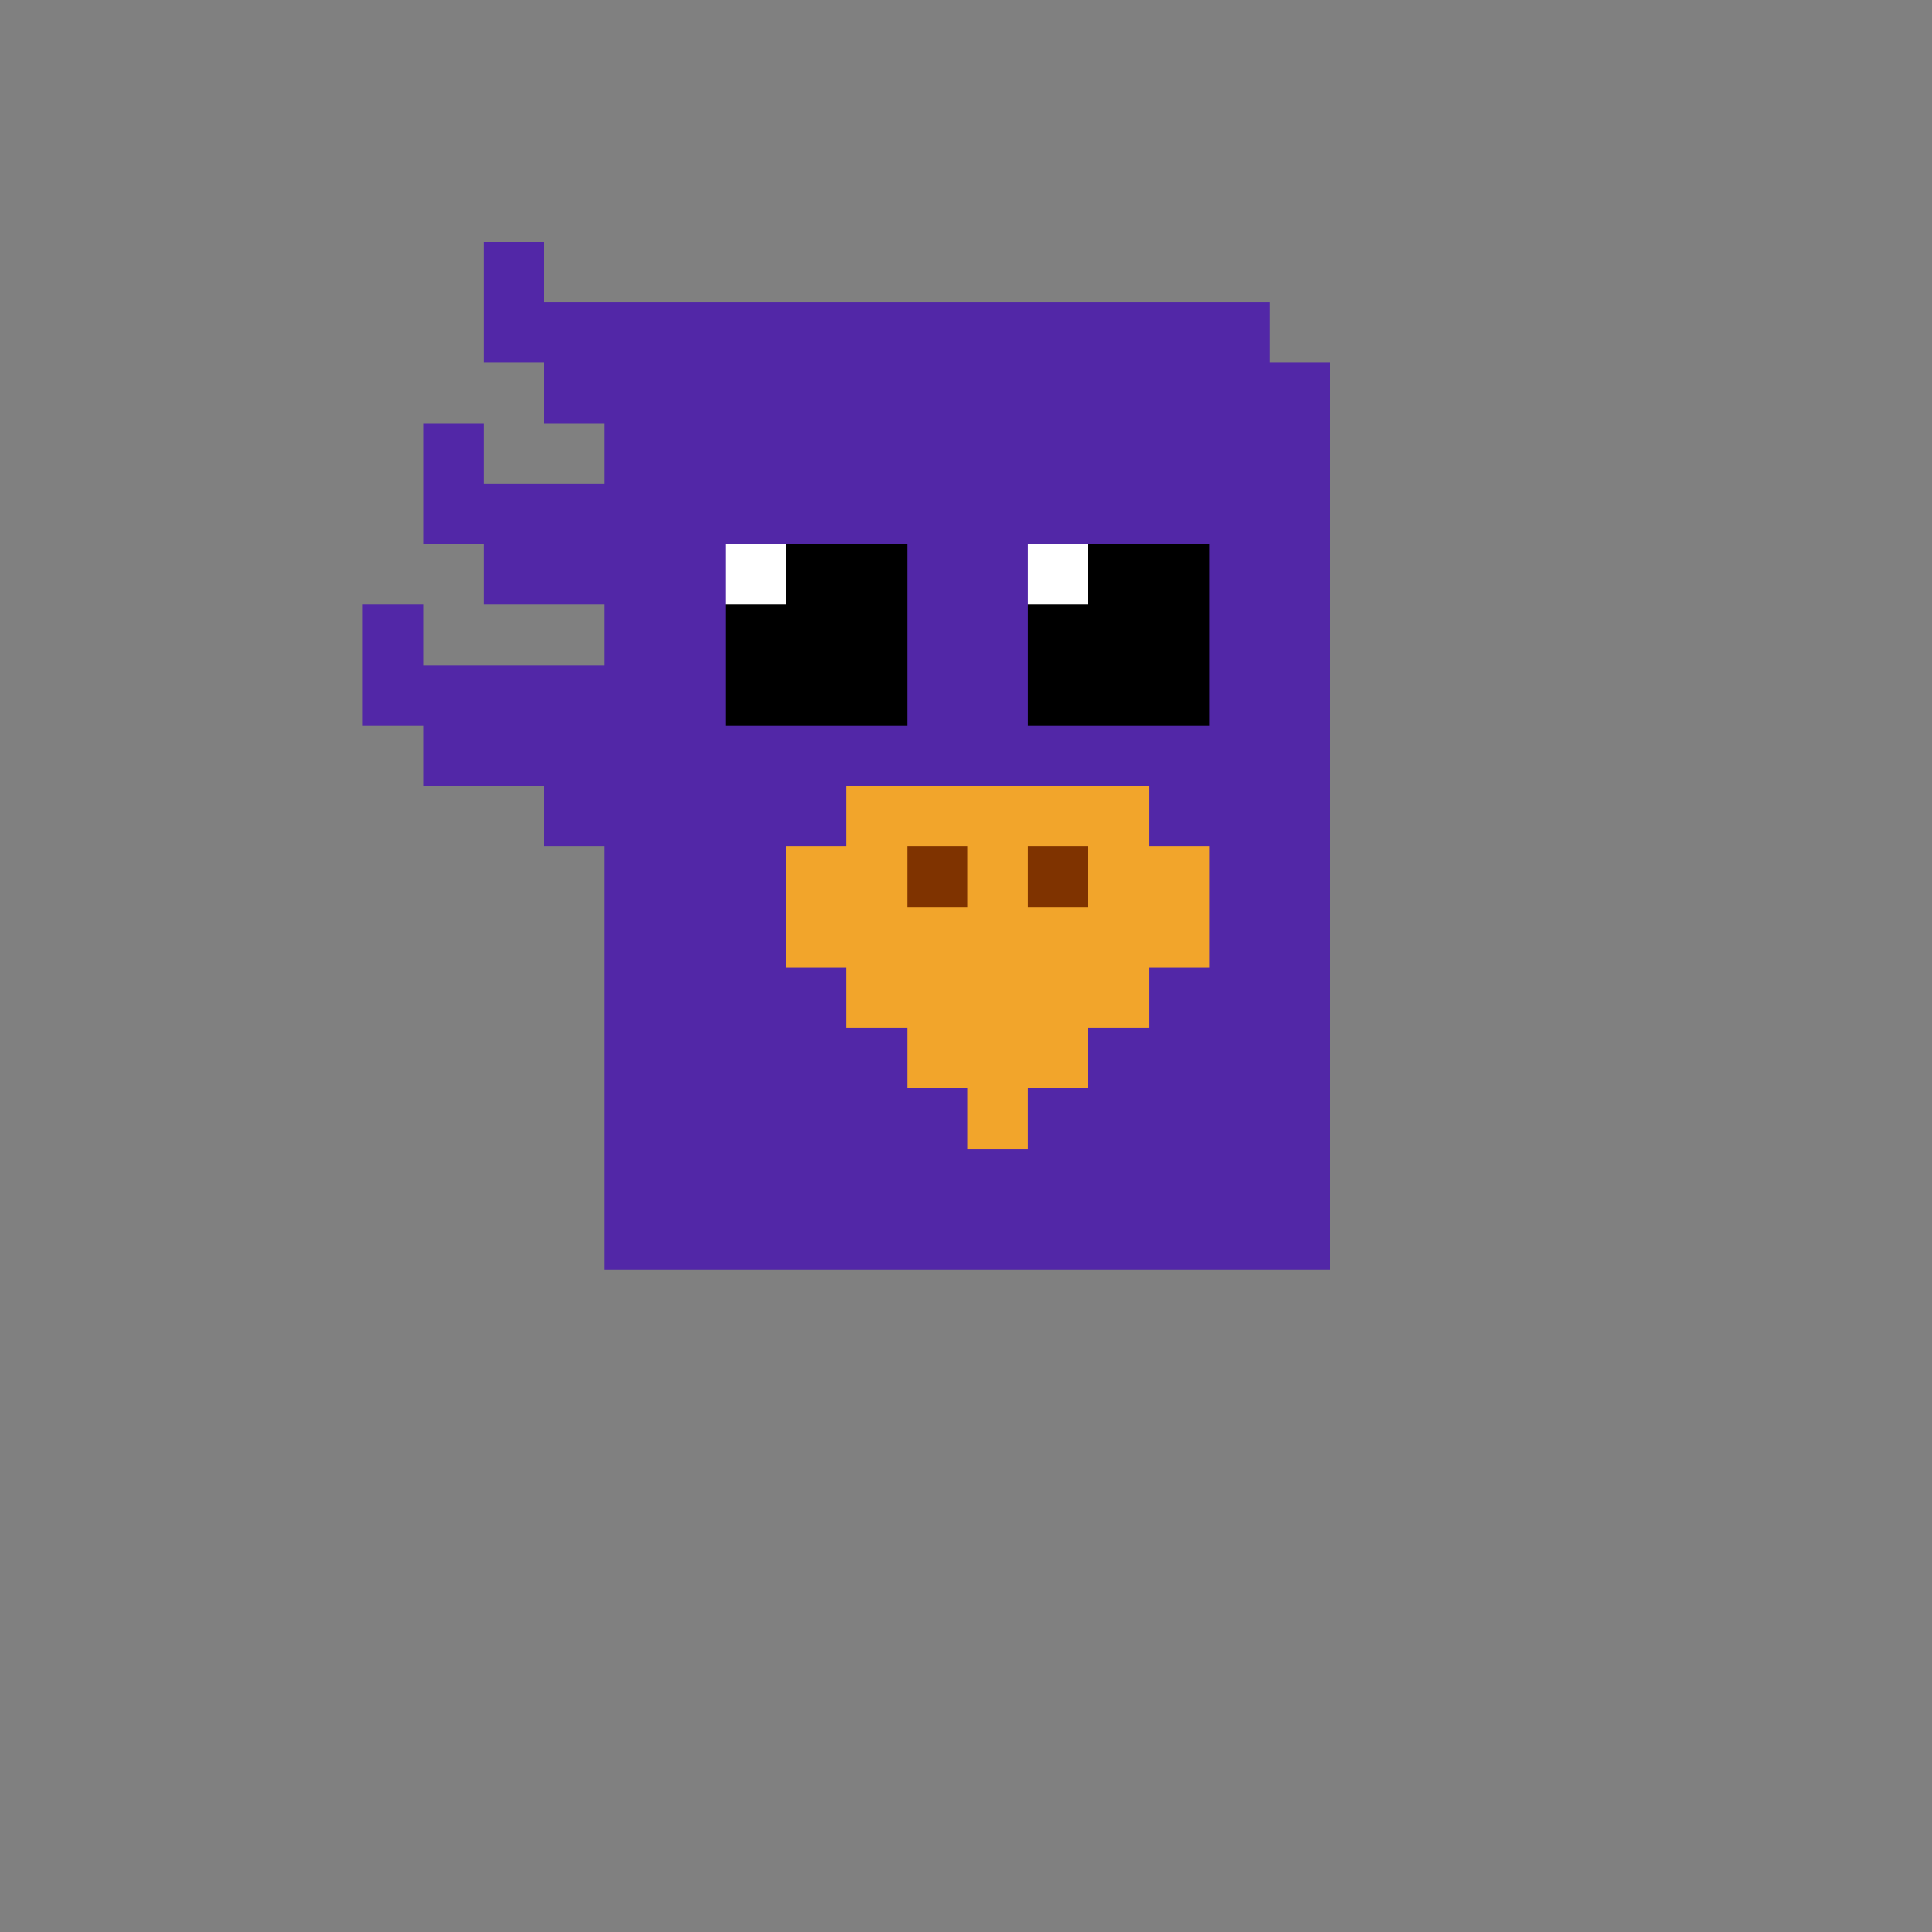 <?xml version="1.0" encoding="UTF-8" standalone="no"?>


<svg
   width="320"
   height="320"
   viewBox="0 0 84.667 84.667"
   version="1.1"
   id="svg5"
   shape-rendering="crispEdges"
   xmlns="http://www.w3.org/2000/svg"
   xmlns:svg="http://www.w3.org/2000/svg">
  <rect x="0" y="0" width="84.667" height="84.667" fill="#808080" stroke="none"/>
  <defs
     id="defs2" />
  <path
     id="rect4991"
     style="fill:#5227a7;fill-opacity:1;fill-rule:evenodd;stroke-width:1.002"
     d="m 80,40 v 20 h 10 v 10 h 10 V 80 H 80 V 70 H 70 v 20 h 10 v 10 h 20 v 10 H 90 70 V 100 H 60 v 20 h 10 v 10 h 20 v 10 h 10 v 70 h 110 10 V 60 H 210 V 50 H 100 90 V 40 Z"
     transform="scale(0.265)" />
  <path
     id="rect12380"
     style="fill:#000000;fill-opacity:1;fill-rule:evenodd;stroke-width:1.002"
     d="m 120,90 v 30 h 30 V 90 Z m 50,0 v 30 h 30 V 90 Z"
     transform="scale(0.265)" />
  <path
     id="rect12382"
     style="fill:#ffffff;fill-opacity:1;fill-rule:evenodd;stroke-width:1.002"
     d="m 120,90 v 10 h 10 V 90 Z m 50,0 v 10 h 10 V 90 Z"
     transform="scale(0.265)" />
  <path
     id="rect8494"
     style="fill:#f2a52b;fill-opacity:1;fill-rule:evenodd;stroke-width:1.002"
     d="m 140,130 v 10 h -10 v 20 h 10 v 10 h 10 v 10 h 10 v 10 h 10 v -10 h 10 v -10 h 10 v -10 h 10 v -20 h -10 v -10 z"
     transform="scale(0.265)" />
  <path
     id="rect12247"
     style="fill:#7f3300;fill-opacity:1;fill-rule:evenodd;stroke-width:1.002"
     d="m 150,140 v 10 h 10 v -10 z m 20,0 v 10 h 10 v -10 z"
     transform="scale(0.265)" />
</svg>
